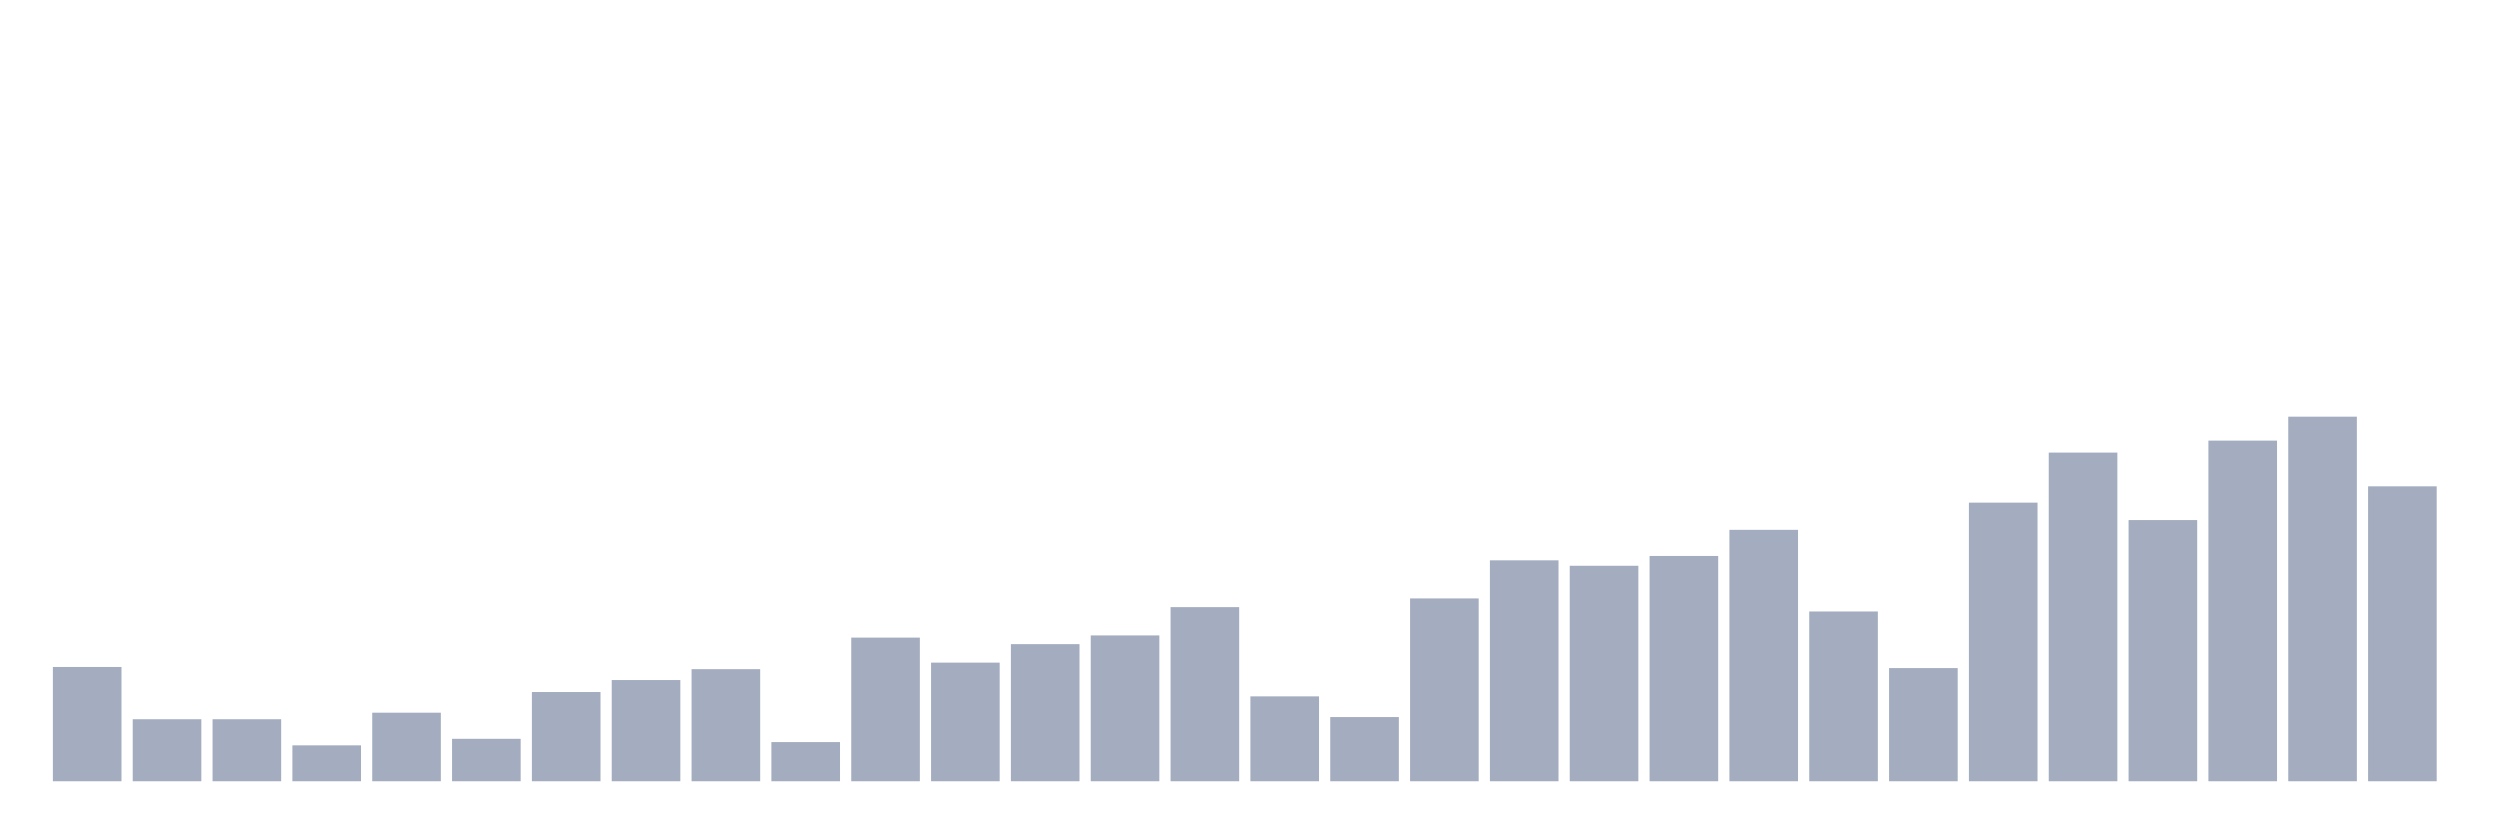 <svg xmlns="http://www.w3.org/2000/svg" viewBox="0 0 480 160"><g transform="translate(10,10)"><rect class="bar" x="0.153" width="13.175" y="118.06" height="21.94" fill="rgb(164,173,192)"></rect><rect class="bar" x="15.482" width="13.175" y="128.09" height="11.91" fill="rgb(164,173,192)"></rect><rect class="bar" x="30.81" width="13.175" y="128.09" height="11.91" fill="rgb(164,173,192)"></rect><rect class="bar" x="46.138" width="13.175" y="133.104" height="6.896" fill="rgb(164,173,192)"></rect><rect class="bar" x="61.466" width="13.175" y="126.836" height="13.164" fill="rgb(164,173,192)"></rect><rect class="bar" x="76.794" width="13.175" y="131.851" height="8.149" fill="rgb(164,173,192)"></rect><rect class="bar" x="92.123" width="13.175" y="122.866" height="17.134" fill="rgb(164,173,192)"></rect><rect class="bar" x="107.451" width="13.175" y="120.567" height="19.433" fill="rgb(164,173,192)"></rect><rect class="bar" x="122.779" width="13.175" y="118.478" height="21.522" fill="rgb(164,173,192)"></rect><rect class="bar" x="138.107" width="13.175" y="132.478" height="7.522" fill="rgb(164,173,192)"></rect><rect class="bar" x="153.436" width="13.175" y="112.418" height="27.582" fill="rgb(164,173,192)"></rect><rect class="bar" x="168.764" width="13.175" y="117.224" height="22.776" fill="rgb(164,173,192)"></rect><rect class="bar" x="184.092" width="13.175" y="113.672" height="26.328" fill="rgb(164,173,192)"></rect><rect class="bar" x="199.42" width="13.175" y="112" height="28" fill="rgb(164,173,192)"></rect><rect class="bar" x="214.748" width="13.175" y="106.567" height="33.433" fill="rgb(164,173,192)"></rect><rect class="bar" x="230.077" width="13.175" y="123.701" height="16.299" fill="rgb(164,173,192)"></rect><rect class="bar" x="245.405" width="13.175" y="127.672" height="12.328" fill="rgb(164,173,192)"></rect><rect class="bar" x="260.733" width="13.175" y="104.896" height="35.104" fill="rgb(164,173,192)"></rect><rect class="bar" x="276.061" width="13.175" y="97.582" height="42.418" fill="rgb(164,173,192)"></rect><rect class="bar" x="291.39" width="13.175" y="98.627" height="41.373" fill="rgb(164,173,192)"></rect><rect class="bar" x="306.718" width="13.175" y="96.746" height="43.254" fill="rgb(164,173,192)"></rect><rect class="bar" x="322.046" width="13.175" y="91.731" height="48.269" fill="rgb(164,173,192)"></rect><rect class="bar" x="337.374" width="13.175" y="107.403" height="32.597" fill="rgb(164,173,192)"></rect><rect class="bar" x="352.702" width="13.175" y="118.269" height="21.731" fill="rgb(164,173,192)"></rect><rect class="bar" x="368.031" width="13.175" y="86.507" height="53.493" fill="rgb(164,173,192)"></rect><rect class="bar" x="383.359" width="13.175" y="76.896" height="63.104" fill="rgb(164,173,192)"></rect><rect class="bar" x="398.687" width="13.175" y="89.851" height="50.149" fill="rgb(164,173,192)"></rect><rect class="bar" x="414.015" width="13.175" y="74.597" height="65.403" fill="rgb(164,173,192)"></rect><rect class="bar" x="429.344" width="13.175" y="70" height="70" fill="rgb(164,173,192)"></rect><rect class="bar" x="444.672" width="13.175" y="83.373" height="56.627" fill="rgb(164,173,192)"></rect></g></svg>